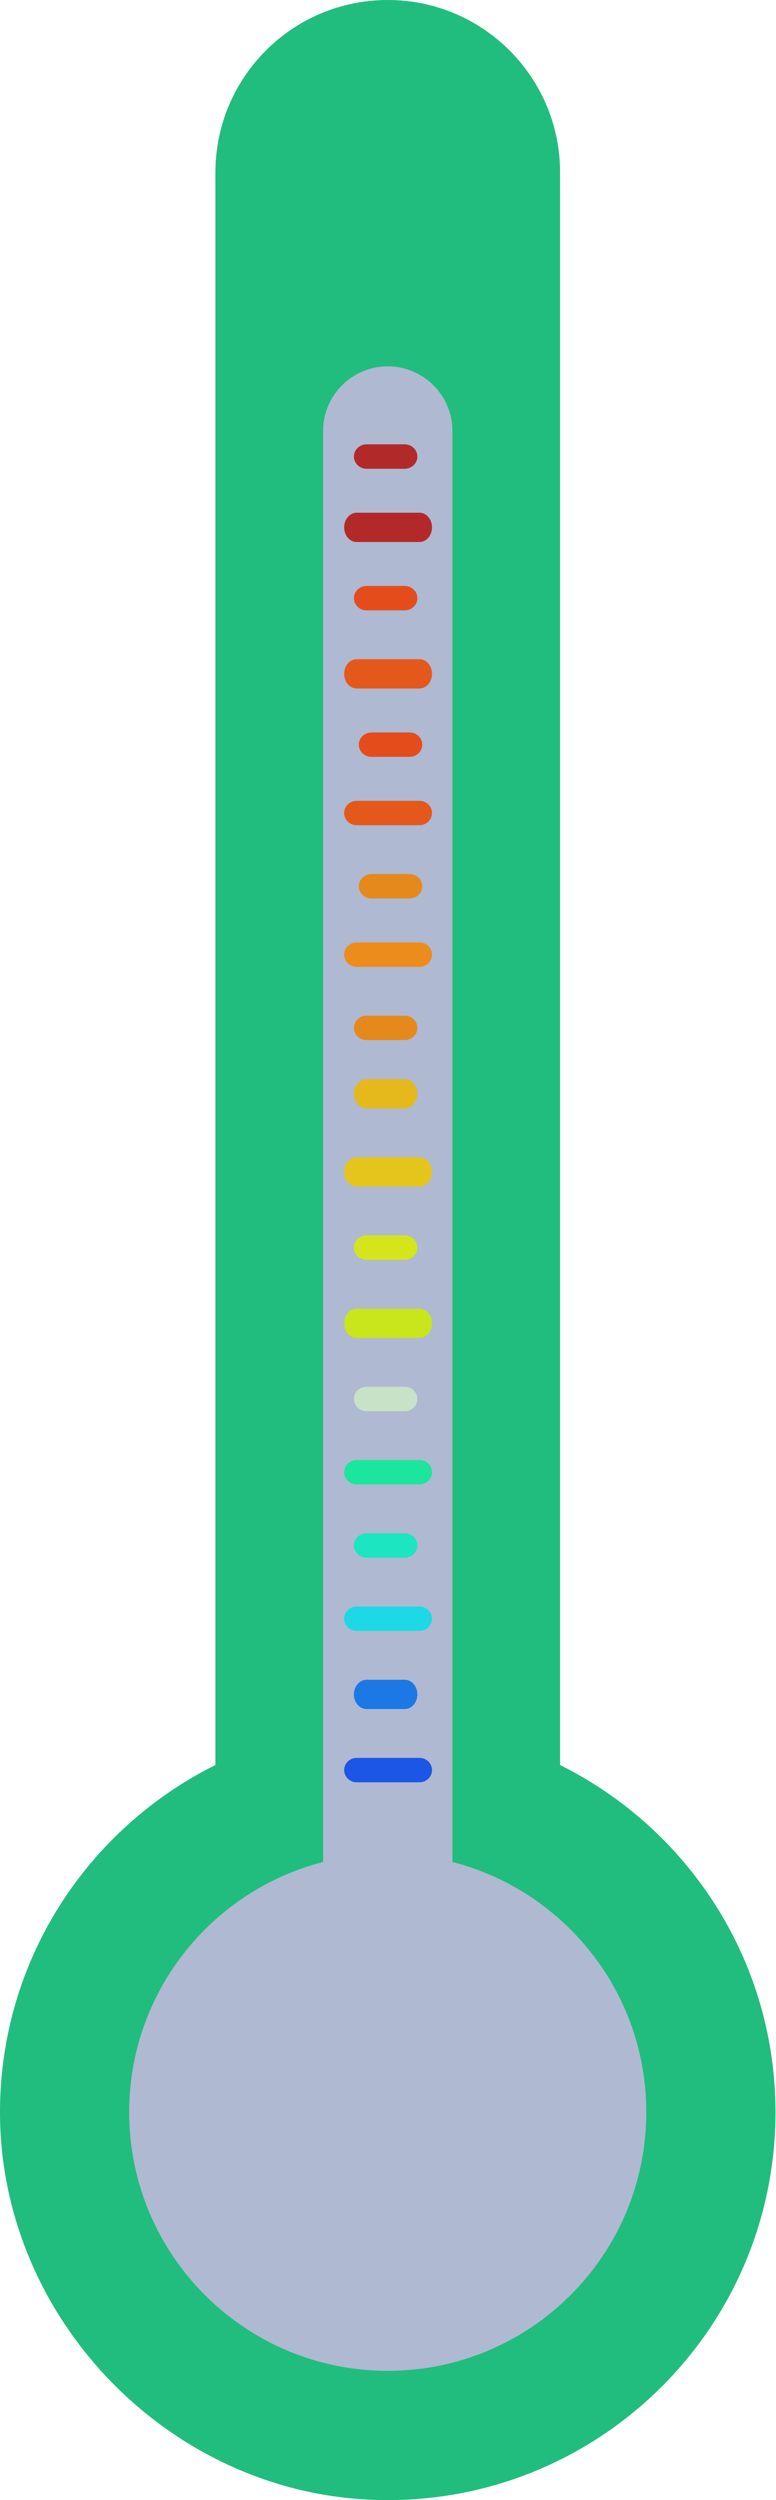 <svg width="159" height="512" viewBox="0 0 159 512" fill="none" xmlns="http://www.w3.org/2000/svg">
<path d="M114.757 361.46V35.31C114.757 15.809 98.948 0 79.448 0C59.947 0 44.138 15.809 44.138 35.31V361.46C18.081 374.429 0.111 401.21 0 432.264C-0.151 474.646 34.632 510.687 76.995 511.964C121.992 513.319 158.895 477.245 158.895 432.552C158.895 401.375 140.894 374.468 114.757 361.46Z" fill="#21BD7E"/>
<path d="M92.688 381.322V88.276C92.688 80.966 86.757 75.035 79.447 75.035C72.137 75.035 66.206 80.966 66.206 88.276V381.322C43.375 387.21 26.482 407.88 26.482 432.552C26.482 461.804 50.195 485.518 79.448 485.518C108.701 485.518 132.414 461.805 132.414 432.552C132.413 407.881 115.52 387.211 92.688 381.322Z" fill="#AFB9D2"/>
<path d="M92.688 381.322V88.276C92.688 80.966 86.757 75.035 79.447 75.035C72.137 75.035 66.206 80.966 66.206 88.276V381.322C43.375 387.21 26.482 407.88 26.482 432.552C26.482 461.804 50.195 485.518 79.448 485.518C108.701 485.518 132.414 461.805 132.414 432.552C132.413 407.881 115.52 387.211 92.688 381.322Z" fill="#AFB9D2"/>
<path d="M85.945 365H73.088C71.667 365 70.517 363.882 70.517 362.5C70.517 361.118 71.667 360 73.088 360H85.945C87.366 360 88.517 361.118 88.517 362.5C88.516 363.882 87.366 365 85.945 365Z" fill="#1C56E6"/>
<path d="M82.916 350H75.117C73.68 350 72.517 348.658 72.517 347C72.517 345.342 73.679 344 75.117 344H82.916C84.353 344 85.517 345.342 85.517 347C85.517 348.658 84.354 350 82.916 350Z" fill="#1C78E5"/>
<path d="M85.945 334H73.088C71.667 334 70.517 332.882 70.517 331.5C70.517 330.118 71.667 329 73.088 329H85.945C87.366 329 88.517 330.118 88.517 331.5C88.516 332.882 87.366 334 85.945 334Z" fill="#1CD9E5"/>
<path d="M82.916 319H75.117C73.68 319 72.517 317.882 72.517 316.5C72.517 315.118 73.679 314 75.117 314H82.916C84.353 314 85.517 315.118 85.517 316.5C85.517 317.882 84.354 319 82.916 319Z" fill="#1CE5C1"/>
<path d="M85.945 304H73.088C71.667 304 70.517 302.882 70.517 301.5C70.517 300.118 71.667 299 73.088 299H85.945C87.366 299 88.517 300.118 88.517 301.5C88.516 302.882 87.366 304 85.945 304Z" fill="#1CE59D"/>
<path d="M82.916 289H75.117C73.68 289 72.517 287.882 72.517 286.5C72.517 285.118 73.679 284 75.117 284H82.916C84.353 284 85.517 285.118 85.517 286.5C85.517 287.882 84.354 289 82.916 289Z" fill="#C8E2C7"/>
<path d="M85.945 274H73.088C71.667 274 70.517 272.658 70.517 271C70.517 269.342 71.667 268 73.088 268H85.945C87.366 268 88.517 269.342 88.517 271C88.516 272.658 87.366 274 85.945 274Z" fill="#C9E51C"/>
<path d="M82.916 258H75.117C73.68 258 72.517 256.882 72.517 255.5C72.517 254.118 73.679 253 75.117 253H82.916C84.353 253 85.517 254.118 85.517 255.5C85.517 256.882 84.354 258 82.916 258Z" fill="#D5E51C"/>
<path d="M85.945 243H73.088C71.667 243 70.517 241.658 70.517 240C70.517 238.342 71.667 237 73.088 237H85.945C87.366 237 88.517 238.342 88.517 240C88.516 241.658 87.366 243 85.945 243Z" fill="#E5C51C"/>
<path d="M82.916 227H75.117C73.68 227 72.517 225.658 72.517 224C72.517 222.342 73.679 221 75.117 221H82.916C84.353 221 85.517 222.342 85.517 224C85.517 225.658 84.354 227 82.916 227Z" fill="#E5B91C"/>
<path d="M85.945 198H73.088C71.667 198 70.517 196.882 70.517 195.5C70.517 194.118 71.667 193 73.088 193H85.945C87.366 193 88.517 194.118 88.517 195.5C88.516 196.882 87.366 198 85.945 198Z" fill="#EC8C1C"/>
<path d="M82.916 213H75.117C73.68 213 72.517 211.882 72.517 210.5C72.517 209.118 73.679 208 75.117 208H82.916C84.353 208 85.517 209.118 85.517 210.5C85.517 211.882 84.354 213 82.916 213Z" fill="#E5891C"/>
<path d="M83.916 184H76.117C74.68 184 73.517 182.882 73.517 181.5C73.517 180.118 74.679 179 76.117 179H83.916C85.353 179 86.517 180.118 86.517 181.5C86.517 182.882 85.354 184 83.916 184Z" fill="#E5891C"/>
<path d="M85.945 169H73.088C71.667 169 70.517 167.882 70.517 166.5C70.517 165.118 71.667 164 73.088 164H85.945C87.366 164 88.517 165.118 88.517 166.5C88.516 167.882 87.366 169 85.945 169Z" fill="#E5581C"/>
<path d="M85.945 141H73.088C71.667 141 70.517 139.658 70.517 138C70.517 136.342 71.667 135 73.088 135H85.945C87.366 135 88.517 136.342 88.517 138C88.516 139.658 87.366 141 85.945 141Z" fill="#E5581C"/>
<path d="M82.916 125H75.117C73.68 125 72.517 123.882 72.517 122.5C72.517 121.118 73.679 120 75.117 120H82.916C84.353 120 85.517 121.118 85.517 122.5C85.517 123.882 84.354 125 82.916 125Z" fill="#E54C1C"/>
<path d="M83.916 155H76.117C74.68 155 73.517 153.882 73.517 152.5C73.517 151.118 74.679 150 76.117 150H83.916C85.353 150 86.517 151.118 86.517 152.5C86.517 153.882 85.354 155 83.916 155Z" fill="#E54C1C"/>
<path d="M82.916 96H75.117C73.68 96 72.517 94.882 72.517 93.5C72.517 92.118 73.679 91 75.117 91H82.916C84.353 91 85.517 92.118 85.517 93.5C85.517 94.882 84.354 96 82.916 96Z" fill="#B22929"/>
<path d="M85.945 111H73.088C71.667 111 70.517 109.658 70.517 108C70.517 106.342 71.667 105 73.088 105H85.945C87.366 105 88.517 106.342 88.517 108C88.516 109.658 87.366 111 85.945 111Z" fill="#B32929"/>
</svg>
